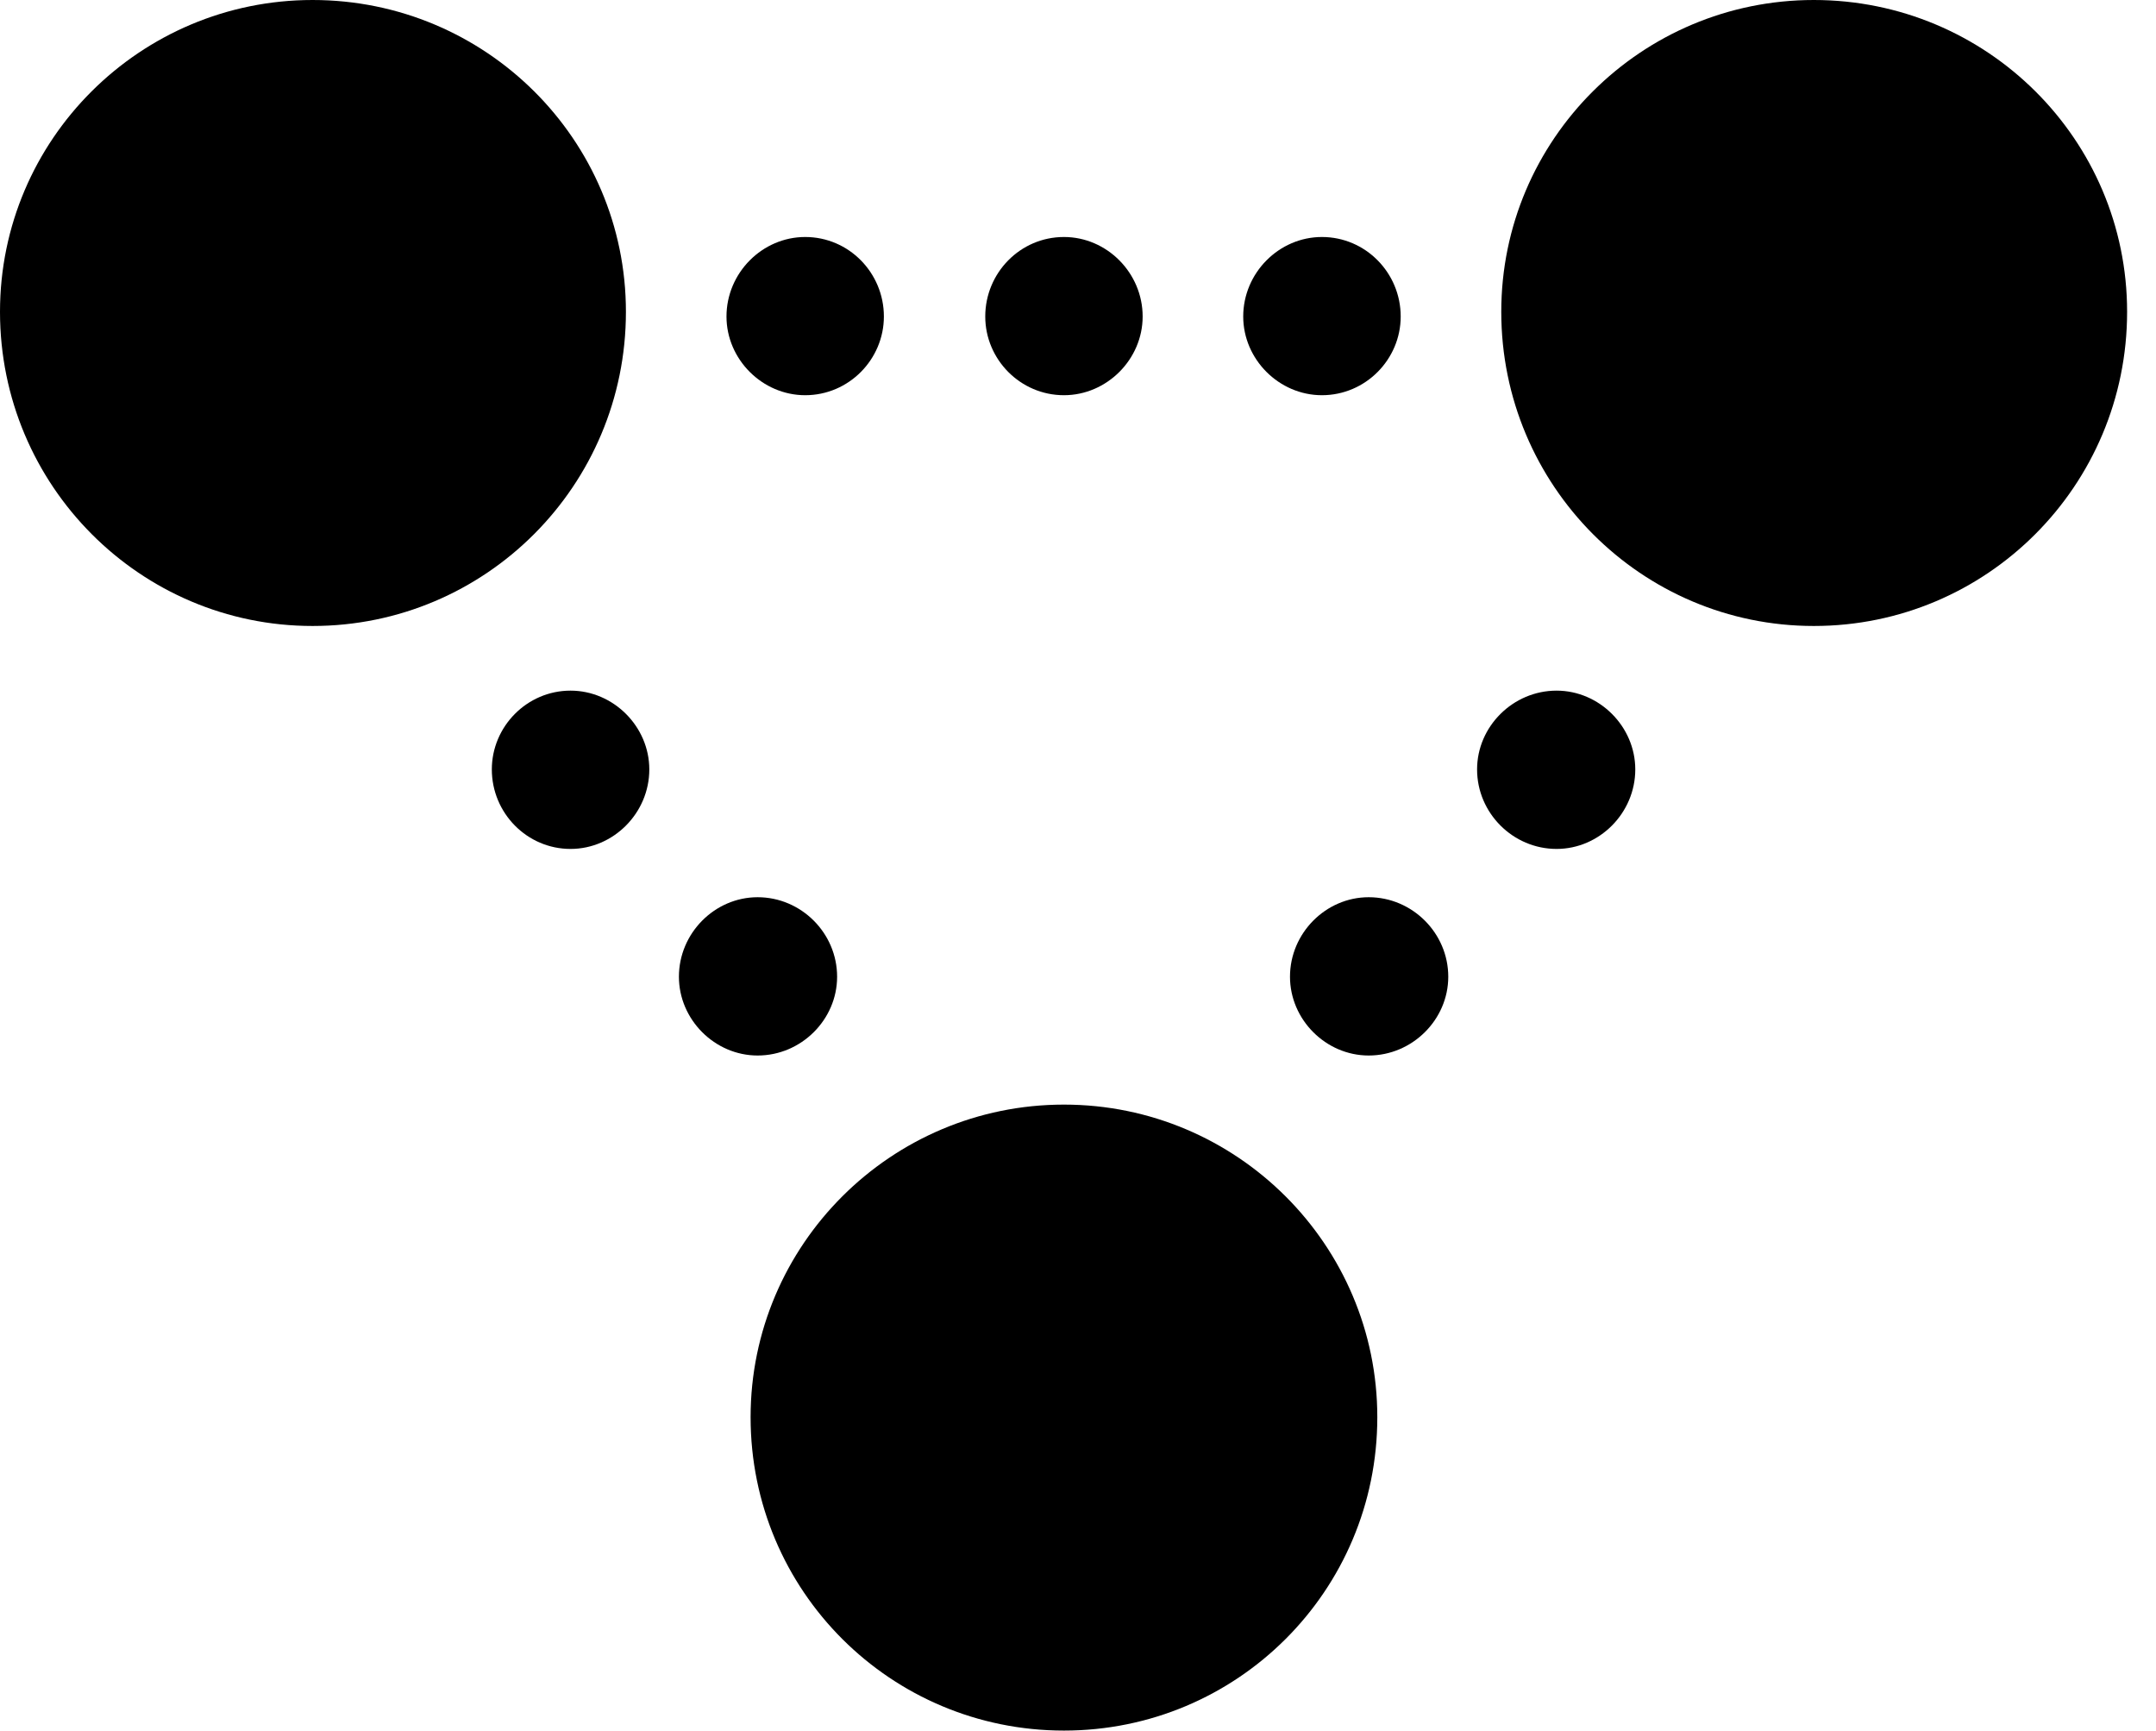 <svg version="1.1" xmlns="http://www.w3.org/2000/svg" xmlns:xlink="http://www.w3.org/1999/xlink" width="27.012" height="21.689" viewBox="0 0 27.012 21.689">
 <g>
  <rect height="21.689" opacity="0" width="27.012" x="0" y="0"/>
  <path d="M3.916 7.842C6.084 7.842 7.842 6.084 7.842 3.906C7.842 1.748 6.084 0 3.916 0C1.758 0 0 1.748 0 3.906C0 6.084 1.758 7.842 3.916 7.842ZM22.725 7.842C24.893 7.842 26.65 6.084 26.65 3.906C26.65 1.748 24.893 0 22.725 0C20.566 0 18.809 1.748 18.809 3.906C18.809 6.084 20.566 7.842 22.725 7.842ZM13.33 21.68C15.498 21.68 17.256 19.932 17.256 17.754C17.256 15.596 15.498 13.838 13.33 13.838C11.162 13.838 9.404 15.596 9.404 17.754C9.404 19.932 11.162 21.68 13.33 21.68Z" fill="currentColor"/>
  <path d="M10.088 4.951C10.635 4.951 11.074 4.502 11.074 3.965C11.074 3.418 10.635 2.969 10.088 2.969C9.551 2.969 9.102 3.418 9.102 3.965C9.102 4.502 9.551 4.951 10.088 4.951ZM13.33 4.951C13.867 4.951 14.316 4.502 14.316 3.965C14.316 3.418 13.867 2.969 13.33 2.969C12.783 2.969 12.344 3.418 12.344 3.965C12.344 4.502 12.783 4.951 13.33 4.951ZM16.562 4.951C17.109 4.951 17.549 4.502 17.549 3.965C17.549 3.418 17.109 2.969 16.562 2.969C16.025 2.969 15.576 3.418 15.576 3.965C15.576 4.502 16.025 4.951 16.562 4.951ZM19.502 10.635C20.039 10.635 20.488 10.185 20.488 9.639C20.488 9.102 20.039 8.652 19.502 8.652C18.955 8.652 18.506 9.102 18.506 9.639C18.506 10.185 18.955 10.635 19.502 10.635ZM17.148 13.223C17.695 13.223 18.145 12.773 18.145 12.236C18.145 11.69 17.695 11.24 17.148 11.24C16.611 11.24 16.162 11.69 16.162 12.236C16.162 12.773 16.611 13.223 17.148 13.223ZM9.492 13.223C10.039 13.223 10.488 12.773 10.488 12.236C10.488 11.69 10.039 11.24 9.492 11.24C8.955 11.24 8.506 11.69 8.506 12.236C8.506 12.773 8.955 13.223 9.492 13.223ZM7.148 10.635C7.686 10.635 8.135 10.185 8.135 9.639C8.135 9.102 7.686 8.652 7.148 8.652C6.602 8.652 6.162 9.102 6.162 9.639C6.162 10.185 6.602 10.635 7.148 10.635Z" fill="currentColor"/>
 </g>
</svg>
